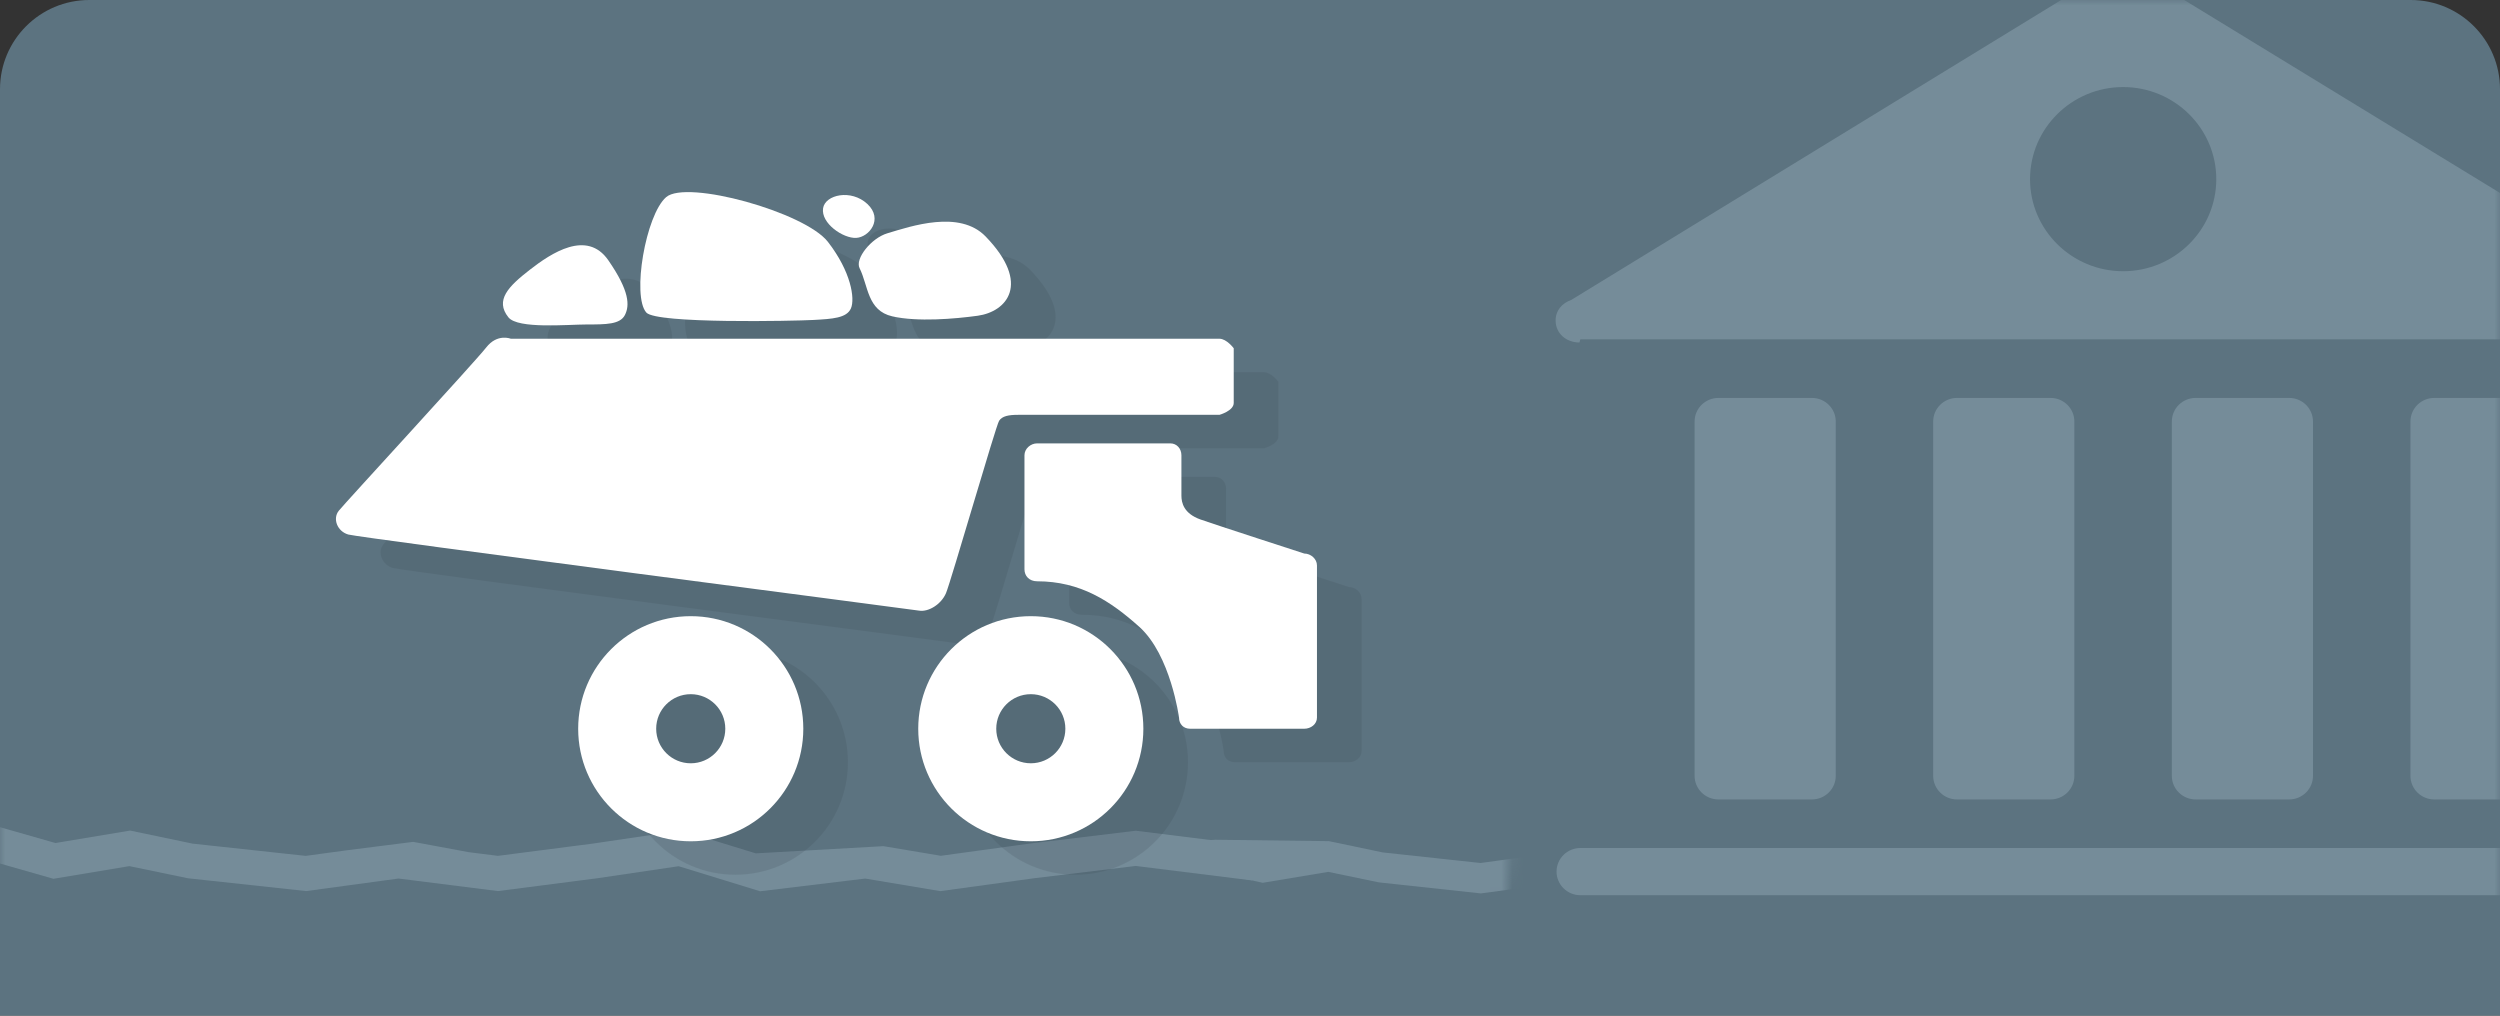 <?xml version="1.0" encoding="UTF-8"?>
<svg width="224px" height="91px" viewBox="0 0 224 91" version="1.1" xmlns="http://www.w3.org/2000/svg" xmlns:xlink="http://www.w3.org/1999/xlink">
    <rect x="0" y="0" width="224" height="91" fill="#333333" stroke="none"/>
    <!-- Generator: Sketch 42 (36781) - http://www.bohemiancoding.com/sketch -->
    <title>home-card / res-to-revenue</title>
    <desc>Created with Sketch.</desc>
    <defs>
        <path d="M0,7.996 C0,3.58 3.586,0 8.005,0 L215.995,0 C220.416,0 224,3.581 224,7.996 L224,91 L0,91 L0,7.996 Z" id="path-1"></path>
        <polygon id="path-3" points="102 0 136.343 3.82 135.863 12.663 102 13"></polygon>
    </defs>
    <g id="Home,-Level-2,-etc" stroke="none" stroke-width="1" fill="none" fill-rule="evenodd">
        <g id="Home-Card-Art-Alt-03-2017" transform="translate(-389, -341)">
            <g id="home-card-/-res-to-revenue-copy" transform="translate(389, 341)">
                <g id="home-card-res-to-revenue">
                    <g id="panel-top" transform="translate(112, 45.5) scale(-1, 1) translate(-112, -45.5) ">
                        <mask id="mask-2" fill="white">
                            <use xlink:href="#path-1"></use>
                        </mask>
                        <use id="Rectangle-103" fill="#5C7380" transform="translate(112, 45.5) scale(-1, 1) translate(-112, -45.5) " xlink:href="#path-1"></use>
                        <g id="icon-/-govBldg-or-bank-gray" mask="url(#mask-2)">
                            <g transform="translate(-17, -3)" id="Page-1">
                                <g>
                                    <path d="M50.768,27.302 C46.164,27.302 42.421,23.603 42.421,19.054 C42.421,14.502 46.164,10.8 50.768,10.8 C55.365,10.8 59.109,14.502 59.109,19.054 C59.109,23.603 55.365,27.302 50.768,27.302 M100.208,29.869 L51.936,0.316 C51.251,-0.105 50.374,-0.105 49.689,0.316 L1.015,30.057 C0.201,30.553 -0.178,31.242 0.081,32.151 C0.343,33.061 1.183,33.406 2.139,33.406 L99.395,33.406 C99.427,33.406 99.461,33.688 99.478,33.688 C100.659,33.688 101.616,32.884 101.616,31.715 C101.616,30.8 101.031,30.163 100.208,29.869"  fill="#758C99"></path>
                                    <path d="M78.655,38.654 C77.473,38.654 76.517,39.6 76.517,40.769 L76.517,72.515 C76.517,73.683 77.473,74.63 78.655,74.63 L87.027,74.63 C88.208,74.63 89.164,73.683 89.164,72.515 L89.164,40.769 C89.164,39.6 88.208,38.654 87.027,38.654 L78.655,38.654 Z"  fill="#758C99"></path>
                                    <path d="M57.276,38.654 C56.094,38.654 55.138,39.6 55.138,40.769 L55.138,72.515 C55.138,73.683 56.094,74.63 57.276,74.63 L65.648,74.63 C66.83,74.63 67.786,73.683 67.786,72.515 L67.786,40.769 C67.786,39.6 66.83,38.654 65.648,38.654 L57.276,38.654 Z" id="Fill-5" fill="#758C99"></path>
                                    <path d="M35.893,38.654 C34.712,38.654 33.756,39.6 33.756,40.769 L33.756,72.515 C33.756,73.683 34.712,74.63 35.893,74.63 L44.265,74.63 C45.447,74.63 46.403,73.683 46.403,72.515 L46.403,40.769 C46.403,39.6 45.447,38.654 44.265,38.654 L35.893,38.654 Z" id="Fill-7" fill="#758C99"></path>
                                    <path d="M14.515,38.654 C13.333,38.654 12.377,39.6 12.377,40.769 L12.377,72.515 C12.377,73.683 13.333,74.63 14.515,74.63 L22.887,74.63 C24.069,74.63 25.024,73.683 25.024,72.515 L25.024,40.769 C25.024,39.6 24.069,38.654 22.887,38.654 L14.515,38.654 Z" id="Fill-9" fill="#758C99"></path>
                                    <path d="M99.394,78.982 L2.139,78.982 C0.957,78.982 0.001,79.927 0.001,81.097 C0.001,82.265 0.957,83.211 2.139,83.211 L99.394,83.211 C100.576,83.211 101.533,82.265 101.533,81.097 C101.533,79.927 100.576,78.982 99.394,78.982" id="Fill-11" fill="#758C99"></path>
                                </g>
                            </g>
                        </g>
                        <g id="road" mask="url(#mask-2)">
                            <g transform="translate(156.5, 76.5) scale(-1, 1) translate(-156.5, -76.5) translate(88, 70)">
                                <polygon id="Page-1" stroke="none" fill="#758C99" fill-rule="evenodd" points="0.861 4.076 0 7.087 5.789 8.739 12.591 7.604 17.839 8.693 28.434 9.84 36.707 8.716 45.615 9.841 54.525 8.69 61.807 7.612 69.103 9.857 78.526 8.719 85.253 9.846 93.677 8.688 102.757 7.589 113.162 8.884 113.549 5.777 102.762 4.434 93.275 5.583 85.3 6.679 80.154 5.816 68.716 6.462 62.051 4.411 54.094 5.589 45.611 6.685 42.998 6.355 38.02 5.431 32.047 6.189 28.392 6.686 18.253 5.589 12.656 4.419 5.97 5.535"></polygon>
                                <mask id="mask-4" fill="white">
                                    <use xlink:href="#path-3"></use>
                                </mask>
                                <g  stroke="none" fill="none"></g>
                                <polygon id="Fill-6" stroke="none" fill="#758C99" fill-rule="evenodd" mask="url(#mask-4)" points="168.455 7.132 162.701 5.36 155.834 6.377 148.512 7.324 146.257 7.039 141.96 6.242 136.805 6.896 133.65 7.325 124.899 6.378 120.068 5.367 109.896 5.242 107.923 5.38 107.923 7.712 114.141 9.099 120.012 8.119 124.541 9.06 133.687 10.05 140.827 9.079 148.516 10.051 156.206 9.056 162.491 8.126 168.789 10.065 176.921 9.081 182.728 10.056 189.999 9.055 197.836 8.106 206.817 9.224 207.151 6.54 197.841 5.38 189.652 6.373 182.769 7.32 178.327 6.574"></polygon>
                            </g>
                        </g>
                        <path d="M110.736,33.351 L174.232,33.351 C174.232,33.351 175.44,32.853 176.434,34.132 C177.429,35.41 189.077,48.053 189.645,48.763 C190.213,49.473 189.787,50.61 188.793,50.894 C187.798,51.178 138.507,57.57 137.654,57.712 C136.802,57.854 135.666,57.144 135.24,56.15 C134.814,55.155 130.765,41.128 130.481,40.702 C130.197,40.276 129.629,40.169 128.777,40.169 L110.736,40.169 C110.736,40.169 109.458,39.814 109.458,39.104 L109.458,34.203 C109.458,34.203 110.097,33.351 110.736,33.351 Z M127.072,42.726 C127.658,42.726 128.208,43.205 128.208,43.791 L128.208,54.014 C128.208,54.6 127.782,55.084 127.072,55.084 C123.201,55.084 120.497,56.852 117.915,59.168 C115.104,61.69 114.358,67.3 114.358,67.3 C114.358,67.886 113.95,68.295 113.364,68.295 L103.136,68.295 C102.551,68.295 102,67.886 102,67.3 L102,53.664 C102,53.078 102.551,52.598 103.136,52.598 C103.136,52.598 111.244,49.972 112.441,49.544 C113.932,49.012 114.145,48.053 114.145,47.414 L114.145,43.791 C114.145,43.205 114.554,42.726 115.14,42.726 L127.072,42.726 Z M137.726,68.295 C137.726,73.865 133.21,78.38 127.64,78.38 C122.07,78.38 117.555,73.865 117.555,68.295 C117.555,62.725 122.07,58.209 127.64,58.209 C133.21,58.209 137.726,62.725 137.726,68.295 Z M168.195,68.295 C168.195,73.865 163.68,78.38 158.11,78.38 C152.54,78.38 148.024,73.865 148.024,68.295 C148.024,62.725 152.54,58.209 158.11,58.209 C163.68,58.209 168.195,62.725 168.195,68.295 Z M174.446,31.433 C173.593,32.498 169.119,32.072 167.414,32.072 C165.709,32.072 164.431,32.072 164.005,31.22 C163.579,30.368 163.579,29.089 165.496,26.319 C167.414,23.549 170.61,25.68 172.528,27.171 C174.446,28.663 175.673,29.899 174.446,31.433 Z M146.252,21.658 C146.46,23.011 144.445,24.378 143.284,24.315 C142.123,24.252 140.83,22.634 142.283,21.277 C143.736,19.919 146.065,20.44 146.252,21.658 Z M162.087,31.007 C161.177,32.023 148.814,31.763 147.112,31.668 C145.41,31.574 144.134,31.503 143.755,30.628 C143.377,29.753 143.753,27.327 145.821,24.668 C147.89,22.009 158.483,19.069 160.315,20.665 C162.147,22.26 163.398,29.543 162.087,31.007 Z M132.399,31.291 C129.822,30.935 127.569,28.45 131.689,24.188 C134.019,21.778 138.365,23.265 140.496,23.904 C141.939,24.337 143.408,26.177 142.982,27.029 C142.195,28.602 142.301,30.83 140.049,31.345 C137.797,31.859 134.459,31.575 132.399,31.291 Z" id="Combined-Shape" fill="#35434B" opacity="0.4" mask="url(#mask-2)"></path>
                        <g id="icon-/-truck-white" mask="url(#mask-2)">
                            <g transform="translate(106, 17)" id="truck-simple-we-drew">
                                <g>
                                    <path d="M8.736,13.351 L72.232,13.351 C72.232,13.351 73.44,12.853 74.434,14.132 C75.429,15.41 87.077,28.053 87.645,28.763 C88.213,29.473 87.787,30.61 86.793,30.894 C85.798,31.178 36.507,37.57 35.654,37.712 C34.802,37.854 33.666,37.144 33.24,36.15 C32.814,35.155 28.765,21.128 28.481,20.702 C28.197,20.276 27.629,20.169 26.777,20.169 L8.736,20.169 C8.736,20.169 7.458,19.814 7.458,19.104 L7.458,14.203 C7.458,14.203 8.097,13.351 8.736,13.351"  fill="#FFFFFF"></path>
                                    <path d="M25.072,22.726 L13.14,22.726 C12.554,22.726 12.145,23.205 12.145,23.791 L12.145,27.414 C12.145,28.053 11.932,29.012 10.441,29.544 C9.244,29.972 1.136,32.598 1.136,32.598 C0.551,32.598 -6.39225182e-05,33.078 -6.39225182e-05,33.664 L-6.39225182e-05,47.3 C-6.39225182e-05,47.886 0.551,48.295 1.136,48.295 L11.364,48.295 C11.95,48.295 12.358,47.886 12.358,47.3 C12.358,47.3 13.104,41.69 15.915,39.168 C18.497,36.852 21.201,35.084 25.072,35.084 C25.782,35.084 26.208,34.6 26.208,34.014 L26.208,23.791 C26.208,23.205 25.658,22.726 25.072,22.726"  fill="#FFFFFF"></path>
                                    <path d="M25.64,45.199 C23.93,45.199 22.544,46.585 22.544,48.295 C22.544,50.005 23.93,51.39 25.64,51.39 C27.35,51.39 28.736,50.005 28.736,48.295 C28.736,46.585 27.35,45.199 25.64,45.199 M35.726,48.295 C35.726,53.865 31.21,58.38 25.64,58.38 C20.07,58.38 15.555,53.865 15.555,48.295 C15.555,42.725 20.07,38.209 25.64,38.209 C31.21,38.209 35.726,42.725 35.726,48.295" id="Fill-6" fill="#FFFFFF"></path>
                                    <path d="M56.11,45.199 C54.4,45.199 53.014,46.585 53.014,48.295 C53.014,50.005 54.4,51.391 56.11,51.391 C57.819,51.391 59.206,50.005 59.206,48.295 C59.206,46.585 57.819,45.199 56.11,45.199 M66.195,48.295 C66.195,53.865 61.68,58.38 56.11,58.38 C50.54,58.38 46.024,53.865 46.024,48.295 C46.024,42.725 50.54,38.209 56.11,38.209 C61.68,38.209 66.195,42.725 66.195,48.295" id="Fill-8" fill="#FFFFFF"></path>
                                    <path d="M72.446,11.433 C73.673,9.899 72.446,8.663 70.528,7.171 C68.61,5.68 65.414,3.549 63.496,6.319 C61.579,9.089 61.579,10.368 62.005,11.22 C62.431,12.072 63.709,12.072 65.414,12.072 C67.119,12.072 71.593,12.498 72.446,11.433" id="Fill-10" fill="#FFFFFF"></path>
                                    <path d="M44.252,1.658 C44.065,0.44 41.736,-0.081 40.283,1.277 C38.83,2.634 40.123,4.252 41.284,4.315 C42.445,4.378 44.46,3.011 44.252,1.658" id="Fill-12" fill="#FFFFFF"></path>
                                    <path d="M60.087,11.007 C61.398,9.543 60.147,2.26 58.315,0.665 C56.483,-0.931 45.89,2.009 43.821,4.668 C41.753,7.327 41.377,9.753 41.755,10.628 C42.134,11.503 43.41,11.574 45.112,11.668 C46.814,11.763 59.177,12.023 60.087,11.007" id="Fill-14" fill="#FFFFFF"></path>
                                    <path d="M30.399,11.291 C27.822,10.935 25.569,8.45 29.689,4.188 C32.019,1.778 36.365,3.265 38.496,3.904 C39.939,4.337 41.408,6.177 40.982,7.029 C40.195,8.602 40.301,10.83 38.049,11.345 C35.797,11.859 32.459,11.575 30.399,11.291" id="Fill-17" fill="#FFFFFF"></path>
                                </g>
                            </g>
                        </g>
                    </g>
                </g>
            </g>
        </g>
    </g>
</svg>